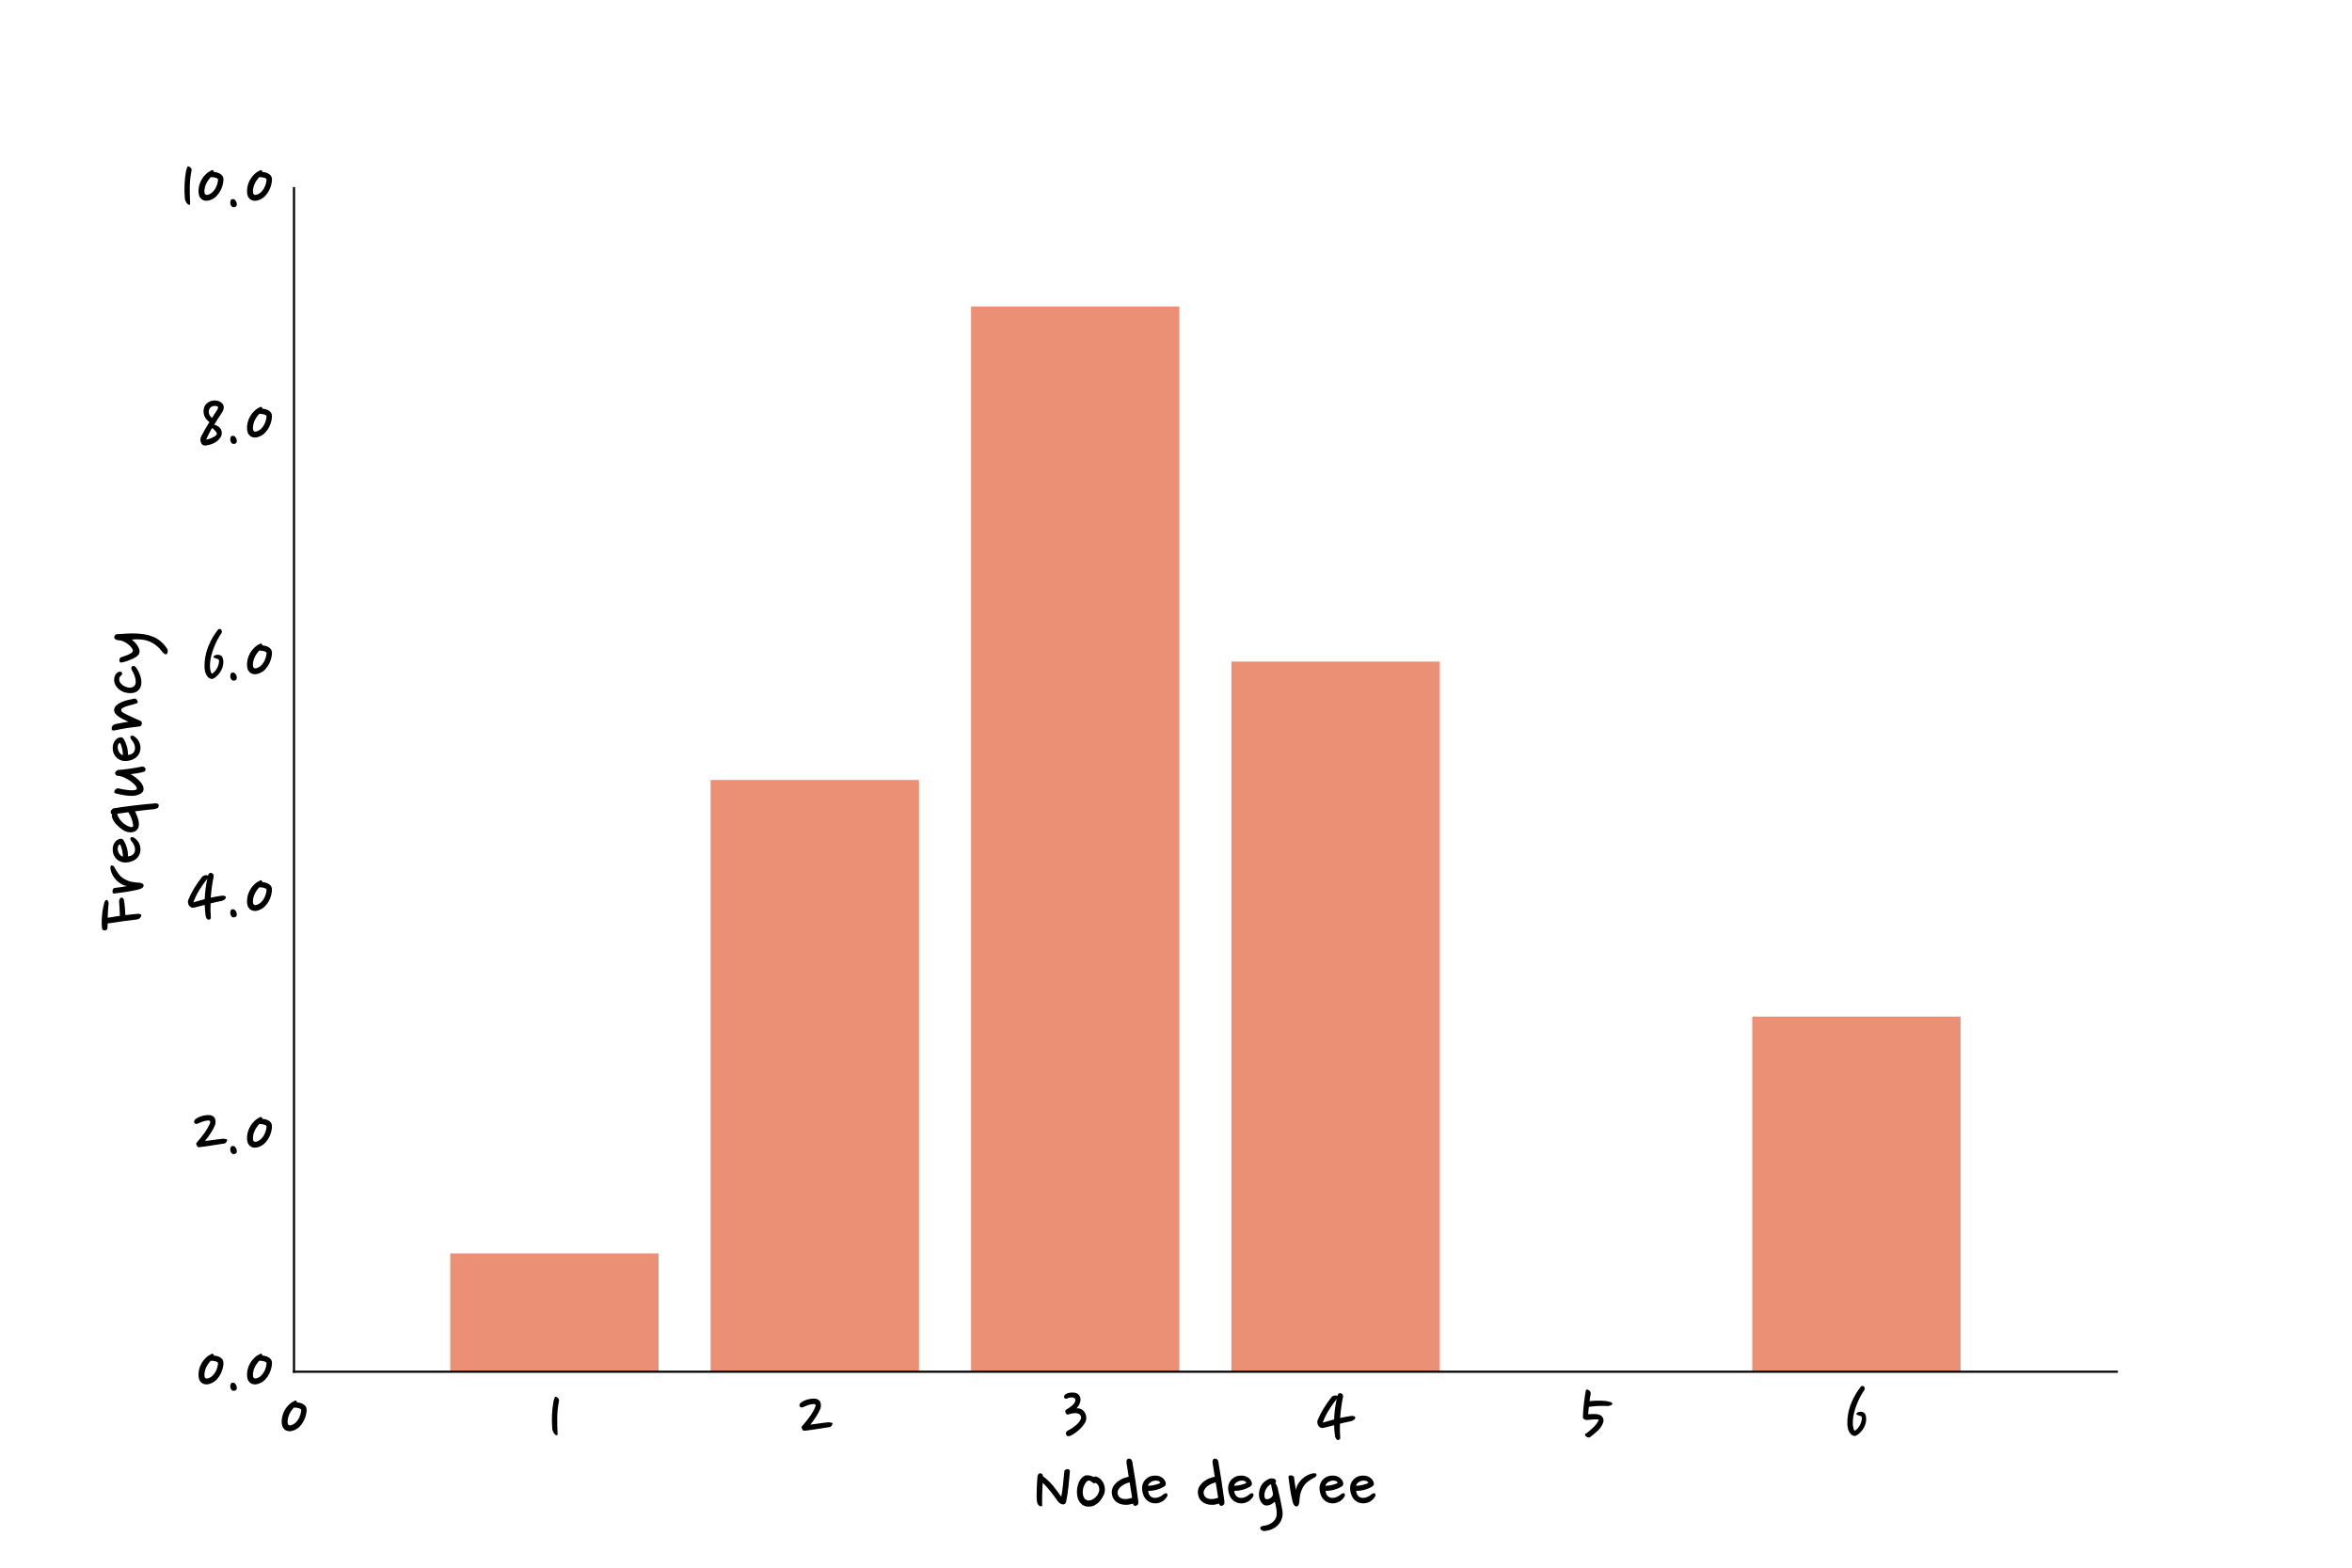 <?xml version="1.0" encoding="utf-8" standalone="no"?>
<!DOCTYPE svg PUBLIC "-//W3C//DTD SVG 1.1//EN"
  "http://www.w3.org/Graphics/SVG/1.1/DTD/svg11.dtd">
<!-- Created with matplotlib (https://matplotlib.org/) -->
<svg height="576pt" version="1.1" viewBox="0 0 864 576" width="864pt" xmlns="http://www.w3.org/2000/svg" xmlns:xlink="http://www.w3.org/1999/xlink">
 <defs>
  <style type="text/css">
*{stroke-linecap:butt;stroke-linejoin:round;}
  </style>
 </defs>
 <g id="figure_1">
  <g id="patch_1">
   <path d="M 0 576 
L 864 576 
L 864 0 
L 0 0 
z
" style="fill:none;"/>
  </g>
  <g id="axes_1">
   <g id="patch_2">
    <path d="M 108 504 
L 777.6 504 
L 777.6 69.12 
L 108 69.12 
z
" style="fill:none;"/>
   </g>
   <g id="patch_3">
    <path clip-path="url(#pcb026ac5ab)" d="M 165.394 504 
L 241.92 504 
L 241.92 460.512 
L 165.394 460.512 
z
" style="fill:#eb9074;"/>
   </g>
   <g id="patch_4">
    <path clip-path="url(#pcb026ac5ab)" d="M 261.051 504 
L 337.577 504 
L 337.577 286.56 
L 261.051 286.56 
z
" style="fill:#eb9074;"/>
   </g>
   <g id="patch_5">
    <path clip-path="url(#pcb026ac5ab)" d="M 356.709 504 
L 433.234 504 
L 433.234 112.608 
L 356.709 112.608 
z
" style="fill:#eb9074;"/>
   </g>
   <g id="patch_6">
    <path clip-path="url(#pcb026ac5ab)" d="M 452.366 504 
L 528.891 504 
L 528.891 243.072 
L 452.366 243.072 
z
" style="fill:#eb9074;"/>
   </g>
   <g id="patch_7">
    <path clip-path="url(#pcb026ac5ab)" d="M 643.68 504 
L 720.206 504 
L 720.206 373.536 
L 643.68 373.536 
z
" style="fill:#eb9074;"/>
   </g>
   <g id="matplotlib.axis_1">
    <g id="xtick_1">
     <g id="text_1">
      <!-- 0 -->
      <defs>
       <path d="M 32.406 41.906 
Q 32.406 39.594 31.656 36.25 
Q 30.906 32.906 29.203 29.5 
Q 27.5 26.094 24.75 23.094 
Q 22 20.094 18 18.5 
Q 15.5 17.406 13.047 17.344 
Q 10.594 17.297 8.641 18.297 
Q 6.703 19.297 5.391 21.344 
Q 4.094 23.406 3.797 26.703 
Q 3.5 30.594 4.453 34.547 
Q 5.406 38.5 7.453 41.953 
Q 9.5 45.406 12.391 48.094 
Q 15.297 50.797 18.906 52.406 
Q 19.703 52.797 20.453 52.344 
Q 21.203 51.906 21.406 50.5 
Q 26.594 50 29.5 47.75 
Q 32.406 45.5 32.406 41.906 
z
M 10.594 26.906 
Q 10.797 25.5 11.391 24.891 
Q 12 24.297 12.797 24.094 
Q 13.594 24 14.594 24.297 
Q 15.594 24.594 16.547 25.047 
Q 17.5 25.5 18.297 26.047 
Q 19.094 26.594 19.594 27.094 
Q 22.406 29.703 24.094 33.453 
Q 25.797 37.203 26.203 41.703 
Q 26.203 42.297 25.391 42.891 
Q 24.594 43.5 23.344 43.844 
Q 22.094 44.203 20.594 44.391 
Q 19.094 44.594 17.703 44.5 
Q 16.203 42.797 14.797 40.797 
Q 13.406 38.797 12.406 36.547 
Q 11.406 34.297 10.906 31.844 
Q 10.406 29.406 10.594 26.906 
z
" id="NanumPen-Regular-48"/>
      </defs>
      <g transform="translate(102.272 531.415)scale(0.32 -0.32)">
       <use xlink:href="#NanumPen-Regular-48"/>
      </g>
     </g>
    </g>
    <g id="xtick_2">
     <g id="text_2">
      <!-- 1 -->
      <defs>
       <path d="M 10.5 13.406 
Q 8.703 14.906 7.891 17.047 
Q 7.094 19.203 7.094 19.906 
Q 5.703 36 8.406 51.406 
Q 8.906 53.5 9.5 55.203 
Q 10.094 56.906 10.703 56.906 
Q 11.406 56.906 12.203 56.5 
Q 13 56.094 13.594 55.5 
Q 14.203 54.906 14.547 54.203 
Q 14.906 53.5 14.906 52.906 
Q 12.906 43.094 12.75 33.344 
Q 12.594 23.594 13.203 13.906 
Q 13.203 12.906 12.297 12.703 
Q 11.797 12.594 11.344 12.844 
Q 10.906 13.094 10.5 13.406 
z
" id="NanumPen-Regular-49"/>
      </defs>
      <g transform="translate(200.617 531.415)scale(0.32 -0.32)">
       <use xlink:href="#NanumPen-Regular-49"/>
      </g>
     </g>
    </g>
    <g id="xtick_3">
     <g id="text_3">
      <!-- 2 -->
      <defs>
       <path d="M 25.906 50.906 
Q 27.203 46.703 25.797 43 
Q 25 41 23.703 38.594 
Q 22.406 36.203 20.797 33.75 
Q 19.203 31.297 17.5 29.047 
Q 15.797 26.797 14.406 25 
Q 16.203 25.203 18.844 25.547 
Q 21.5 25.906 24.344 26.297 
Q 27.203 26.703 29.953 27.047 
Q 32.703 27.406 34.906 27.594 
Q 36 27.703 37.453 27.391 
Q 38.906 27.094 39.406 26.906 
Q 40 26.594 39.844 25.844 
Q 39.703 25.094 39.203 24.297 
Q 38.703 23.5 38.047 22.844 
Q 37.406 22.203 37 22.203 
Q 33.797 21.703 29.938 21.094 
Q 26.094 20.5 22.188 19.891 
Q 18.297 19.297 14.547 18.75 
Q 10.797 18.203 7.797 17.906 
Q 6.406 17.703 5.453 19 
Q 4.5 20.297 4.297 21.703 
Q 4.297 21.906 4.391 22.406 
Q 4.5 22.906 5.594 24 
Q 9.797 28.703 13.844 34.344 
Q 17.906 40 20.203 45.594 
Q 20.5 46.406 20.391 47.156 
Q 20.297 47.906 20 48.094 
Q 19.5 48.5 18.75 48.547 
Q 18 48.594 17 48.5 
Q 15.594 48.406 14.094 48 
Q 12.594 47.594 11.141 47.094 
Q 9.703 46.594 8.5 46.047 
Q 7.297 45.5 6.406 45.094 
Q 5.203 44.5 4.391 44.594 
Q 3.594 44.703 3.047 45.047 
Q 2.5 45.406 2.203 45.797 
Q 1.906 46.203 1.906 46.406 
Q 1.797 46.906 2 47.703 
Q 2.203 48.5 2.406 49 
Q 3.297 50.094 5.25 51.297 
Q 7.203 52.5 9.75 53.344 
Q 12.297 54.203 15.141 54.594 
Q 18 55 20.906 54.594 
Q 22.797 54.094 24.047 53.094 
Q 25.297 52.094 25.906 50.906 
z
" id="NanumPen-Regular-50"/>
      </defs>
      <g transform="translate(293.074 531.415)scale(0.32 -0.32)">
       <use xlink:href="#NanumPen-Regular-50"/>
      </g>
     </g>
    </g>
    <g id="xtick_4">
     <g id="text_4">
      <!-- 3 -->
      <defs>
       <path d="M 26.594 27.797 
Q 25.594 25.797 23.797 23.547 
Q 22 21.297 19.641 19.141 
Q 17.297 17 14.641 15.141 
Q 12 13.297 9.406 12.094 
Q 8.594 11.703 7.5 11.641 
Q 6.406 11.594 5.703 12.094 
Q 4.297 13.203 4.344 15 
Q 4.406 16.797 6 17.797 
Q 8.906 19.203 11.844 21.203 
Q 14.797 23.203 17.047 25.344 
Q 19.297 27.5 20.641 29.641 
Q 22 31.797 21.797 33.594 
Q 21.5 35.5 20.203 36.594 
Q 18.906 37.703 16.953 38 
Q 15 38.297 12.5 37.938 
Q 10 37.594 7.5 36.703 
Q 6.703 36.5 6 36.547 
Q 5.297 36.594 4.797 37.203 
Q 4 38.297 3.641 39.594 
Q 3.297 40.906 4.203 41.797 
Q 5.906 42.906 7.906 44.203 
Q 9.906 45.5 11.594 47 
Q 13.297 48.5 14.344 50.25 
Q 15.406 52 15.094 54 
Q 15 54.797 14.141 55.297 
Q 13.297 55.797 12.094 56.047 
Q 10.906 56.297 9.594 56.141 
Q 8.297 56 7.203 55.594 
Q 6.594 55.094 5.891 54.891 
Q 5.203 54.703 4.5 54.703 
Q 3.797 54.703 3.297 54.953 
Q 2.797 55.203 2.594 55.594 
Q 2.297 56.094 2.25 57.047 
Q 2.203 58 2.703 58.594 
Q 3.797 60.203 6.891 61.141 
Q 10 62.094 14.297 61.594 
Q 17.703 61 19.391 58.797 
Q 21.094 56.594 21.094 53.594 
Q 21.094 51.297 19.938 48.641 
Q 18.797 46 16.5 43.594 
Q 19.297 43.906 21.5 42.906 
Q 23.703 41.906 25.094 40.094 
Q 27.094 37.594 27.594 34.188 
Q 28.094 30.797 26.594 27.797 
z
" id="NanumPen-Regular-51"/>
      </defs>
      <g transform="translate(390.171 531.415)scale(0.32 -0.32)">
       <use xlink:href="#NanumPen-Regular-51"/>
      </g>
     </g>
    </g>
    <g id="xtick_5">
     <g id="text_5">
      <!-- 4 -->
      <defs>
       <path d="M 2.406 29.594 
Q 5.297 36.703 9.344 43.391 
Q 13.406 50.094 18.797 56.906 
Q 19.703 57.703 21.547 58.25 
Q 23.406 58.797 24.703 58.094 
Q 24.906 57.906 25 57.844 
Q 25.094 57.797 25.203 57.594 
Q 25.297 57.906 25.5 58.703 
Q 26 59.906 26.891 60.656 
Q 27.797 61.406 28.906 61.094 
Q 30.594 60.594 31.25 59.547 
Q 31.906 58.5 31.797 57 
Q 30.594 51.297 29.75 45.344 
Q 28.906 39.406 28.406 32.594 
Q 31.406 33.297 34.594 33.844 
Q 37.797 34.406 41.297 34.906 
Q 41.906 35 42.656 34.891 
Q 43.406 34.797 44.156 34.594 
Q 44.906 34.406 45.344 34 
Q 45.797 33.594 45.797 33 
Q 45.797 31.594 44.188 30.391 
Q 42.594 29.203 40.703 28.797 
Q 37.5 28.203 34.391 27.5 
Q 31.297 26.797 28.203 26 
Q 28.094 22.203 28.141 18.203 
Q 28.203 14.203 28.5 9.797 
Q 28.594 8.594 27.75 7.891 
Q 26.906 7.203 25.906 7.297 
Q 24.5 7.406 23.594 8.906 
Q 22.703 10.406 22.5 12.094 
Q 22 15.203 21.797 18.203 
Q 21.594 21.203 21.5 24.297 
Q 18.594 23.5 15.594 22.75 
Q 12.594 22 9.703 21.297 
Q 7.5 20.797 5.953 21.5 
Q 4.406 22.203 3.5 23.547 
Q 2.594 24.906 2.344 26.547 
Q 2.094 28.203 2.406 29.594 
z
M 24.5 54.5 
Q 24.297 54.094 24 53.75 
Q 23.703 53.406 23.5 53.094 
Q 18.703 47.094 14.844 40.641 
Q 11 34.203 8.406 27.203 
Q 11.5 28.094 14.75 29.047 
Q 18 30 21.5 30.906 
Q 21.906 42.5 24.5 54.5 
z
" id="NanumPen-Regular-52"/>
      </defs>
      <g transform="translate(483.204 531.415)scale(0.32 -0.32)">
       <use xlink:href="#NanumPen-Regular-52"/>
      </g>
     </g>
    </g>
    <g id="xtick_6">
     <g id="text_6">
      <!-- 5 -->
      <defs>
       <path d="M 10.094 36.906 
Q 12.906 36.906 15.906 37.094 
Q 18.906 37.297 21.594 36.703 
Q 25.094 35.906 26.797 33.203 
Q 28.5 30.5 27.297 27 
Q 26.406 24.5 24.797 22.203 
Q 23.203 19.906 21.141 17.906 
Q 19.094 15.906 16.844 14.094 
Q 14.594 12.297 12.5 10.703 
Q 11.094 9.797 9.594 10.344 
Q 8.094 10.906 7.297 11.906 
Q 5.297 14.203 7.906 14.797 
Q 13 18.594 16.703 22.344 
Q 20.406 26.094 22.203 30 
Q 22.406 30.703 21.094 30.891 
Q 19.797 31.094 17.844 31 
Q 15.906 30.906 13.594 30.703 
Q 11.297 30.5 9.5 30.297 
Q 8.906 30.203 8 30.297 
Q 7.094 30.406 6.188 30.797 
Q 5.297 31.203 4.688 31.953 
Q 4.094 32.703 4.094 33.906 
Q 4.406 41.797 5.344 49.594 
Q 6.297 57.406 7.406 63.906 
Q 7.594 64.906 8.344 65.094 
Q 9.094 65.297 9.906 65 
Q 11.594 64.203 12.438 62.953 
Q 13.297 61.703 13.094 60.594 
Q 12.703 58.594 12.344 56.391 
Q 12 54.203 11.703 51.906 
Q 17.094 52.406 21.844 52.453 
Q 26.594 52.5 30.5 52 
Q 31.797 51.797 33.141 51.547 
Q 34.5 51.297 36 50.797 
Q 37.094 50.594 37.688 49.547 
Q 38.297 48.5 37.5 47.797 
Q 35.797 47 34.641 46.641 
Q 33.5 46.297 33.297 46.297 
Q 21.203 46.906 10.906 45.297 
Q 10.703 43 10.5 40.844 
Q 10.297 38.703 10.094 36.906 
z
" id="NanumPen-Regular-53"/>
      </defs>
      <g transform="translate(580.158 531.415)scale(0.32 -0.32)">
       <use xlink:href="#NanumPen-Regular-53"/>
      </g>
     </g>
    </g>
    <g id="xtick_7">
     <g id="text_7">
      <!-- 6 -->
      <defs>
       <path d="M 23.703 64.297 
Q 22.203 62.297 20.344 59.094 
Q 18.5 55.906 16.75 51.906 
Q 15 47.906 13.5 43.406 
Q 12 38.906 11.25 34.453 
Q 10.5 30 10.641 25.844 
Q 10.797 21.703 12.297 18.406 
Q 12.406 18 12.797 18 
Q 14.406 18.594 16.047 20.438 
Q 17.703 22.297 18.891 24.641 
Q 20.094 27 20.688 29.453 
Q 21.297 31.906 20.906 33.594 
Q 20.703 34.5 19.547 34.844 
Q 18.406 35.203 17.203 35.547 
Q 16 35.906 15.203 36.406 
Q 14.406 36.906 15 38.094 
Q 15.203 38.297 15.703 38.641 
Q 16.203 39 17 39.297 
Q 17.797 39.594 18.797 39.688 
Q 19.797 39.797 21 39.594 
Q 22.406 39.406 23.703 38.406 
Q 25 37.406 25.5 35.094 
Q 26.297 31.906 25.797 28.594 
Q 25.297 25.297 23.797 22.297 
Q 22.297 19.297 20 16.75 
Q 17.703 14.203 15 12.594 
Q 13.797 11.906 12.5 11.906 
Q 9.5 12.5 7.75 14.703 
Q 6 16.906 5.203 19.75 
Q 4.406 22.594 4.344 25.75 
Q 4.297 28.906 4.5 31.406 
Q 5.297 41.297 9.25 50.641 
Q 13.203 60 19.5 68.094 
Q 20.297 69.203 21.297 69.344 
Q 22.297 69.5 23.094 68.906 
Q 23.797 68.406 24.188 67.156 
Q 24.594 65.906 23.703 64.297 
z
" id="NanumPen-Regular-54"/>
      </defs>
      <g transform="translate(677.223 531.415)scale(0.32 -0.32)">
       <use xlink:href="#NanumPen-Regular-54"/>
      </g>
     </g>
    </g>
    <g id="xtick_8"/>
    <g id="text_8">
     <!-- Node degree -->
     <defs>
      <path d="M 42.5 53.406 
Q 41.797 44.906 40.844 36.047 
Q 39.906 27.203 38.297 19.406 
Q 37.906 17.5 37.203 16.703 
Q 36.5 15.906 35.203 15.594 
Q 34.094 15.406 32.141 16.297 
Q 30.203 17.203 28.906 18.906 
Q 27.203 21.203 25.25 23.953 
Q 23.297 26.703 21.047 29.547 
Q 18.797 32.406 16.344 35.203 
Q 13.906 38 11.203 40.406 
Q 10.906 33.797 10.703 27.344 
Q 10.5 20.906 10.703 14.406 
Q 10.703 13.5 9.094 13.5 
Q 7.203 13.5 6 15.453 
Q 4.797 17.406 4.594 19.406 
Q 4.297 21.406 4.297 25.156 
Q 4.297 28.906 4.438 33 
Q 4.594 37.094 4.797 40.891 
Q 5 44.703 5.203 46.906 
Q 5.406 49.297 6.344 50.391 
Q 7.297 51.5 8.203 51.406 
Q 10.203 51.203 10.844 50.25 
Q 11.5 49.297 11.594 47.906 
Q 15.203 45.297 18.25 42.297 
Q 21.297 39.297 23.844 36.188 
Q 26.406 33.094 28.547 30.047 
Q 30.703 27 32.594 24.5 
Q 33.797 30.5 34.547 37.891 
Q 35.297 45.297 36.094 53.406 
Q 36 54.406 37.297 55.344 
Q 38.594 56.297 39.703 56.203 
Q 42.5 56 42.5 53.406 
z
" id="NanumPen-Regular-78"/>
      <path d="M 27.094 47.406 
Q 30.094 46.297 32.141 44.094 
Q 34.203 41.906 35.297 39.156 
Q 36.406 36.406 36.547 33.5 
Q 36.703 30.594 35.906 28.094 
Q 34.797 25.297 33.094 22.594 
Q 31.406 19.906 29.203 17.797 
Q 27 15.703 24.203 14.391 
Q 21.406 13.094 18 13.094 
Q 13.906 13.094 11.094 15 
Q 8.297 16.906 6.688 19.906 
Q 5.094 22.906 4.641 26.703 
Q 4.203 30.5 4.797 34.297 
Q 5.203 37.094 6.141 39.75 
Q 7.094 42.406 8.594 44.453 
Q 10.094 46.5 12.047 47.797 
Q 14 49.094 16.5 49.094 
Q 17.906 49.094 20 48.547 
Q 22.094 48 23.906 47 
Q 25.203 48.203 27.094 47.406 
z
M 23.297 40.094 
Q 22.203 40.797 20.75 41.938 
Q 19.297 43.094 18.203 43.094 
Q 17 43.094 15.844 42 
Q 14.703 40.906 13.844 39.453 
Q 13 38 12.391 36.5 
Q 11.797 35 11.594 34.094 
Q 11.297 32.594 11.188 30.5 
Q 11.094 28.406 11.5 26.344 
Q 11.906 24.297 13.047 22.641 
Q 14.203 21 16.5 20.297 
Q 17.906 19.906 19.797 20.344 
Q 21.703 20.797 23.547 22 
Q 25.406 23.203 27.047 25.203 
Q 28.703 27.203 29.594 29.797 
Q 30.594 32.703 29.641 35.844 
Q 28.703 39 25.797 40.406 
Q 25.094 39.906 24.391 39.906 
Q 23.703 39.906 23.297 40.094 
z
" id="NanumPen-Regular-111"/>
      <path d="M 21 63.203 
Q 20.703 65 21.25 66.5 
Q 21.797 68 23.5 68.203 
Q 25 68.406 26.141 67.406 
Q 27.297 66.406 27.594 64.797 
Q 29.594 53.297 31.344 41.938 
Q 33.094 30.594 34.5 19.703 
Q 34.906 16.797 34.094 15.75 
Q 33.297 14.703 32.203 14.203 
Q 31 13.703 29.953 14.203 
Q 28.906 14.703 28.594 16 
L 28.5 16.594 
L 28.094 16.5 
Q 24.797 15.297 21.188 15.141 
Q 17.594 15 14.297 16 
Q 11 17 8.453 19.25 
Q 5.906 21.5 4.797 25 
Q 2.406 32.703 7.797 39 
Q 10.094 41.594 13.5 43.688 
Q 16.906 45.797 21.703 47 
L 23.5 47.406 
z
M 10.906 27.5 
Q 11.5 25.094 13.094 23.797 
Q 14.703 22.5 16.891 22.047 
Q 19.094 21.594 21.594 21.891 
Q 24.094 22.203 26.5 23 
L 27.406 23.297 
L 24.594 40.906 
L 22.594 40.406 
Q 20.5 39.797 18.141 38.547 
Q 15.797 37.297 14 35.594 
Q 12.203 33.906 11.25 31.797 
Q 10.297 29.703 10.906 27.5 
z
" id="NanumPen-Regular-100"/>
      <path d="M 28.297 36 
Q 24.406 33.703 19.906 32.453 
Q 15.406 31.203 10.203 31.203 
Q 10.406 27.703 12.203 25.641 
Q 14 23.594 16.703 23.203 
Q 18.297 23 19.938 23.297 
Q 21.594 23.594 23.047 24.25 
Q 24.5 24.906 25.703 25.703 
Q 26.906 26.5 27.797 27.297 
Q 28.703 28.094 29.703 28.344 
Q 30.703 28.594 31.203 28.406 
Q 32.594 27.906 32.203 25.406 
Q 30.594 22.203 27.594 19.953 
Q 24.594 17.703 20.906 17.094 
Q 17.703 16.5 14.297 17.391 
Q 10.906 18.297 8.203 20.906 
Q 5.906 23.203 4.703 26.297 
Q 3.5 29.406 3.203 32.703 
Q 2.906 35.797 3.75 38.594 
Q 4.594 41.406 6.391 43.547 
Q 8.203 45.703 10.891 47.094 
Q 13.594 48.5 17.203 48.703 
Q 21.5 49 25 47.094 
Q 28.5 45.203 29.906 41.797 
Q 30.703 39.906 30.344 38.5 
Q 30 37.094 28.297 36 
z
M 16.797 42.797 
Q 15.797 42.594 14.641 42.094 
Q 13.5 41.594 12.547 40.844 
Q 11.594 40.094 10.844 39.141 
Q 10.094 38.203 10 37 
Q 11.703 37 13.75 37.297 
Q 15.797 37.594 17.75 38.047 
Q 19.703 38.5 21.344 39.094 
Q 23 39.703 24.094 40.406 
Q 23.297 42.297 21.141 42.75 
Q 19 43.203 16.797 42.797 
z
" id="NanumPen-Regular-101"/>
      <path id="NanumPen-Regular-32"/>
      <path d="M 22.297 40.094 
Q 23.094 39 23.844 37.344 
Q 24.594 35.703 25 34 
Q 25.594 31.297 26.344 28.141 
Q 27.094 25 27.844 21.594 
Q 28.594 18.203 29.25 14.703 
Q 29.906 11.203 30.406 8 
Q 31 3.594 29.75 -0.453 
Q 28.5 -4.5 25.594 -7.703 
Q 22.703 -10.906 18.391 -12.797 
Q 14.094 -14.703 8.703 -14.906 
Q 7.5 -14.797 6.203 -13.75 
Q 4.906 -12.703 4.906 -11.594 
Q 4.797 -10.5 5.938 -9.844 
Q 7.094 -9.203 8.297 -9 
Q 10.406 -8.797 12.656 -8.141 
Q 14.906 -7.5 16.906 -6.297 
Q 18.906 -5.094 20.547 -3.391 
Q 22.203 -1.703 23.094 0.594 
Q 23.797 2.406 23.797 5.047 
Q 23.797 7.703 23.438 10.297 
Q 23.094 12.906 22.547 15.25 
Q 22 17.594 21.594 18.797 
Q 20.906 18.094 19.844 17.297 
Q 18.797 16.5 17.5 15.797 
Q 16.203 15.094 14.641 14.688 
Q 13.094 14.297 11.5 14.406 
Q 9.797 14.5 8.344 15.594 
Q 6.906 16.703 5.797 18.453 
Q 4.703 20.203 4.047 22.5 
Q 3.406 24.797 3.406 27.297 
Q 3.594 33.297 6.438 37.938 
Q 9.297 42.594 15.594 45.203 
Q 16.094 45.297 16.938 45.391 
Q 17.797 45.5 18.688 45.453 
Q 19.594 45.406 20.438 45.203 
Q 21.297 45 21.906 44.594 
Q 23 43.797 23 42.297 
Q 23 40.797 22.297 40.094 
z
M 9.703 26.406 
Q 9.703 25.297 9.891 23.938 
Q 10.094 22.594 11.203 22 
Q 12.406 21.297 14.156 21.797 
Q 15.906 22.297 17.406 23.5 
Q 18.797 24.594 19.25 25.938 
Q 19.703 27.297 19.203 29.594 
Q 18.703 31.906 18.094 34.406 
Q 17.5 36.906 17.297 38.906 
Q 16.094 38.297 14.75 37.188 
Q 13.406 36.094 12.297 34.438 
Q 11.203 32.797 10.453 30.797 
Q 9.703 28.797 9.703 26.406 
z
" id="NanumPen-Regular-103"/>
      <path d="M 34 47 
Q 32.203 46 30.25 44.891 
Q 28.297 43.797 26.344 42.344 
Q 24.406 40.906 22.656 38.953 
Q 20.906 37 19.5 34.297 
Q 17.5 30.5 16.797 26.547 
Q 16.094 22.594 15.906 18.797 
Q 15.906 17 15.047 15.141 
Q 14.203 13.297 12.703 13.297 
Q 10.797 13.297 9.641 15.25 
Q 8.5 17.203 8.094 19 
Q 6.406 26.094 5.297 33.047 
Q 4.203 40 3.406 46.906 
Q 3.406 48.297 4.25 48.688 
Q 5.094 49.094 6.203 49 
Q 7.406 48.906 8.5 48.406 
Q 9.594 47.906 9.797 46.797 
Q 10.203 43.094 10.797 39.047 
Q 11.406 35 12 32.094 
Q 12.406 35.5 14.203 38.703 
Q 16 41.906 18.641 44.5 
Q 21.297 47.094 24.641 48.891 
Q 28 50.703 31.5 51.297 
Q 33 51.5 34 51.297 
Q 35 51.094 35.406 50.594 
Q 35.797 50.094 35.547 49 
Q 35.297 47.906 34 47 
z
" id="NanumPen-Regular-114"/>
     </defs>
     <g transform="translate(379.425 557.755)scale(0.32 -0.32)">
      <use xlink:href="#NanumPen-Regular-78"/>
      <use x="46.1" xlink:href="#NanumPen-Regular-111"/>
      <use x="86.5" xlink:href="#NanumPen-Regular-100"/>
      <use x="122.2" xlink:href="#NanumPen-Regular-101"/>
      <use x="157.3" xlink:href="#NanumPen-Regular-32"/>
      <use x="185.3" xlink:href="#NanumPen-Regular-100"/>
      <use x="221" xlink:href="#NanumPen-Regular-101"/>
      <use x="256.1" xlink:href="#NanumPen-Regular-103"/>
      <use x="290" xlink:href="#NanumPen-Regular-114"/>
      <use x="325.9" xlink:href="#NanumPen-Regular-101"/>
      <use x="361" xlink:href="#NanumPen-Regular-101"/>
     </g>
    </g>
   </g>
   <g id="matplotlib.axis_2">
    <g id="ytick_1">
     <g id="text_9">
      <!-- 0.0 -->
      <defs>
       <path d="M 11.906 14.094 
Q 12.406 10.5 8.906 10 
Q 7.094 9.797 5.938 11 
Q 4.797 12.203 4.5 13.906 
Q 4.203 15.703 4.75 17.391 
Q 5.297 19.094 6.906 19.297 
Q 8.906 19.594 10.297 17.844 
Q 11.703 16.094 11.906 14.094 
z
" id="NanumPen-Regular-46"/>
      </defs>
      <g transform="translate(71.72 514.207)scale(0.32 -0.32)">
       <use xlink:href="#NanumPen-Regular-48"/>
       <use x="35.8" xlink:href="#NanumPen-Regular-46"/>
       <use x="55.7" xlink:href="#NanumPen-Regular-48"/>
      </g>
     </g>
    </g>
    <g id="ytick_2">
     <g id="text_10">
      <!-- 2.0 -->
      <g transform="translate(70.695 427.231)scale(0.32 -0.32)">
       <use xlink:href="#NanumPen-Regular-50"/>
       <use x="39" xlink:href="#NanumPen-Regular-46"/>
       <use x="58.9" xlink:href="#NanumPen-Regular-48"/>
      </g>
     </g>
    </g>
    <g id="ytick_3">
     <g id="text_11">
      <!-- 4.0 -->
      <g transform="translate(68.325 340.255)scale(0.32 -0.32)">
       <use xlink:href="#NanumPen-Regular-52"/>
       <use x="46.4" xlink:href="#NanumPen-Regular-46"/>
       <use x="66.3" xlink:href="#NanumPen-Regular-48"/>
      </g>
     </g>
    </g>
    <g id="ytick_4">
     <g id="text_12">
      <!-- 6.0 -->
      <g transform="translate(73.735 253.28)scale(0.32 -0.32)">
       <use xlink:href="#NanumPen-Regular-54"/>
       <use x="29.5" xlink:href="#NanumPen-Regular-46"/>
       <use x="49.4" xlink:href="#NanumPen-Regular-48"/>
      </g>
     </g>
    </g>
    <g id="ytick_5">
     <g id="text_13">
      <!-- 8.0 -->
      <defs>
       <path d="M 18.703 32 
Q 22.594 30.906 24.844 28.453 
Q 27.094 26 27.094 22.5 
Q 27.094 19.203 24.797 16.344 
Q 22.5 13.5 19.297 11.594 
Q 18.5 11.094 16.797 10.344 
Q 15.094 9.594 13.141 9.047 
Q 11.203 8.5 9.203 8.25 
Q 7.203 8 5.703 8.594 
Q 4.906 8.906 4.156 9.906 
Q 3.406 10.906 2.953 12.297 
Q 2.5 13.703 2.547 15.344 
Q 2.594 17 3.5 18.703 
Q 5.5 22.703 7.891 26.797 
Q 10.297 30.906 12.906 35.094 
Q 11.094 36.297 9.594 38.047 
Q 8.094 39.797 7.188 42 
Q 6.297 44.203 6.141 46.75 
Q 6 49.297 6.906 52.094 
Q 8 55.297 11.297 57.594 
Q 14.594 59.906 19.297 59.906 
Q 21.5 59.906 23.844 59 
Q 26.203 58.094 27.703 56.344 
Q 29.203 54.594 29.344 52.094 
Q 29.5 49.594 27.5 46.297 
Q 25.094 42.703 22.797 39.141 
Q 20.5 35.594 18.297 32 
z
M 21.797 49 
Q 23.906 52.5 21.594 53.297 
Q 19.094 54 16.547 53.25 
Q 14 52.5 12.594 49.594 
Q 12.297 48.797 12.188 47.594 
Q 12.094 46.406 12.391 45 
Q 12.703 43.594 13.547 42.25 
Q 14.406 40.906 15.906 39.906 
Q 17.297 42.203 18.797 44.453 
Q 20.297 46.703 21.797 49 
z
M 9.094 15 
Q 9.906 15 11.406 15.391 
Q 12.906 15.797 14.594 16.5 
Q 16.297 17.203 18 18.141 
Q 19.703 19.094 20.906 20.297 
Q 22 21.703 20.547 23.703 
Q 19.094 25.703 16.5 28 
Q 16.297 28.094 16.25 28.188 
Q 16.203 28.297 16.094 28.406 
Q 14.094 25.203 12.391 21.844 
Q 10.703 18.5 9.094 15 
z
" id="NanumPen-Regular-56"/>
      </defs>
      <g transform="translate(72.805 166.304)scale(0.32 -0.32)">
       <use xlink:href="#NanumPen-Regular-56"/>
       <use x="32.4" xlink:href="#NanumPen-Regular-46"/>
       <use x="52.3" xlink:href="#NanumPen-Regular-48"/>
      </g>
     </g>
    </g>
    <g id="ytick_6">
     <g id="text_14">
      <!-- 10.0 -->
      <g transform="translate(65.64 79.328)scale(0.32 -0.32)">
       <use xlink:href="#NanumPen-Regular-49"/>
       <use x="19" xlink:href="#NanumPen-Regular-48"/>
       <use x="54.8" xlink:href="#NanumPen-Regular-46"/>
       <use x="74.7" xlink:href="#NanumPen-Regular-48"/>
      </g>
     </g>
    </g>
    <g id="text_15">
     <!-- Frequency -->
     <defs>
      <path d="M 35.203 55.594 
Q 35 55 33.797 54.203 
Q 32.594 53.406 31.797 53.406 
Q 27.5 53.797 23.25 54.094 
Q 19 54.406 14.594 54.5 
Q 15.203 51 15.75 47.5 
Q 16.297 44 16.797 40.5 
Q 25.297 40.797 33.594 41.406 
Q 35 41.406 36.391 40.5 
Q 37.797 39.594 37.797 38.797 
Q 37.797 37.703 36.891 36.844 
Q 36 36 34.703 35.797 
Q 30.5 35.094 26.25 34.75 
Q 22 34.406 17.594 34.203 
Q 18.094 30.703 18.438 27.25 
Q 18.797 23.797 19.094 20.406 
Q 19.297 19 18.844 17.453 
Q 18.406 15.906 17.406 15.906 
Q 16.5 15.906 15.703 16.406 
Q 14.906 16.906 14.25 17.547 
Q 13.594 18.203 13.188 19 
Q 12.797 19.797 12.703 20.406 
Q 11.703 29 10.547 37.5 
Q 9.406 46 8 54.594 
L 4.703 54.594 
Q 3.297 54.594 2.094 54.891 
Q 0.906 55.203 0.297 56.406 
Q 0.094 56.703 0.047 57.391 
Q 0 58.094 0.141 58.797 
Q 0.297 59.5 0.688 60.094 
Q 1.094 60.703 1.797 60.906 
Q 5.703 61.5 10.141 61.391 
Q 14.594 61.297 18.844 60.844 
Q 23.094 60.406 26.844 59.594 
Q 30.594 58.797 33.297 57.906 
Q 35 56.906 35.203 55.594 
z
" id="NanumPen-Regular-70"/>
      <path d="M 6 20.5 
Q 4.5 21.594 3.641 23.5 
Q 2.797 25.406 2.688 27.656 
Q 2.594 29.906 3.25 32.344 
Q 3.906 34.797 5.5 37.203 
Q 8.094 41.094 11.797 44.594 
Q 15.5 48.094 19.906 49.5 
Q 21.906 50 23.5 49.406 
Q 23.797 51 25.906 51.094 
Q 27.203 51.203 28.297 50.25 
Q 29.406 49.297 30.203 47.906 
Q 31 43.703 31.844 37.25 
Q 32.703 30.797 33.547 23.844 
Q 34.406 16.906 35.047 10.25 
Q 35.703 3.594 36 -1.094 
Q 35.906 -2.203 35.25 -3.25 
Q 34.594 -4.297 33.297 -4.094 
Q 31.203 -4 30.5 -2.594 
Q 29.797 -1.203 29.297 1 
Q 28.797 6.594 28.188 12.094 
Q 27.594 17.594 26.797 23.094 
Q 24.406 22 21.594 20.844 
Q 18.797 19.703 16 19.094 
Q 13.203 18.5 10.594 18.75 
Q 8 19 6 20.5 
z
M 8.703 27.797 
Q 8.5 26.703 9 25.844 
Q 9.5 25 11.094 25.297 
Q 14.906 25.797 18.547 27.141 
Q 22.203 28.5 25.797 30.797 
Q 25.297 34 24.891 37.203 
Q 24.5 40.406 24 43.594 
Q 21.297 43.094 18.688 41.391 
Q 16.094 39.703 14 37.453 
Q 11.906 35.203 10.5 32.594 
Q 9.094 30 8.703 27.797 
z
" id="NanumPen-Regular-113"/>
      <path d="M 12.703 42.094 
Q 12.094 39.406 11.5 36.156 
Q 10.906 32.906 10.656 29.906 
Q 10.406 26.906 10.656 24.5 
Q 10.906 22.094 11.906 21.094 
Q 13.594 20.797 15.797 22.547 
Q 18 24.297 20.094 27 
Q 22.203 29.703 23.891 32.844 
Q 25.594 36 26.297 38.406 
Q 26.703 39.594 27 40.891 
Q 27.297 42.203 27.297 43.594 
Q 27.297 44.406 28.344 45.156 
Q 29.406 45.906 30.094 46 
Q 30.594 46.094 31.25 45.797 
Q 31.906 45.5 32.453 44.953 
Q 33 44.406 33.453 43.656 
Q 33.906 42.906 33.906 42.094 
Q 34.094 39.094 34.5 35.5 
Q 34.906 31.906 35.453 28.297 
Q 36 24.703 36.594 21.297 
Q 37.203 17.906 37.797 15.203 
Q 38.094 14.094 37.188 12.688 
Q 36.297 11.297 35.203 11 
Q 34.297 10.797 33.344 11.188 
Q 32.406 11.594 31.906 12.797 
Q 31.406 14.203 30.953 16.25 
Q 30.5 18.297 30.141 20.547 
Q 29.797 22.797 29.5 24.844 
Q 29.203 26.906 29.094 28.297 
Q 27.594 25.594 25.547 22.844 
Q 23.5 20.094 21.141 17.844 
Q 18.797 15.594 16.25 14.344 
Q 13.703 13.094 11 13.406 
Q 7 13.906 4.906 20.906 
Q 4.094 23.703 4.141 27.094 
Q 4.203 30.5 4.641 33.844 
Q 5.094 37.203 5.75 40.203 
Q 6.406 43.203 6.906 45.094 
Q 7.094 45.906 7.688 46.547 
Q 8.297 47.203 9.094 47 
Q 10.594 46.703 11.844 45.203 
Q 13.094 43.703 12.703 42.094 
z
" id="NanumPen-Regular-117"/>
      <path d="M 10.5 45.5 
Q 10.797 44 11.141 42.141 
Q 11.5 40.297 11.891 38.344 
Q 12.297 36.406 12.594 34.406 
Q 12.906 32.406 13.094 30.594 
Q 14.297 33.203 15.688 36.094 
Q 17.094 39 18.75 41.453 
Q 20.406 43.906 22.25 45.5 
Q 24.094 47.094 26.297 47.094 
Q 29.594 47.094 31.844 44.688 
Q 34.094 42.297 35.641 38.75 
Q 37.203 35.203 38.094 31.297 
Q 39 27.406 39.594 24.406 
Q 40.203 21.703 37.203 20.406 
Q 35.797 19.703 35.094 20.203 
Q 34.406 20.703 34.297 21.203 
Q 33.797 22.406 33.047 25.406 
Q 32.297 28.406 31.344 31.5 
Q 30.406 34.594 29.203 36.891 
Q 28 39.203 26.5 39 
Q 24.703 38.906 23.297 36.297 
Q 22.094 34.203 20.844 31.641 
Q 19.594 29.094 18.391 26.438 
Q 17.203 23.797 16.047 21.141 
Q 14.906 18.5 13.906 16.297 
Q 13.203 15.594 12.141 15.344 
Q 11.094 15.094 10 15.5 
Q 9 15.797 8.391 16.5 
Q 7.797 17.203 7.797 17.906 
Q 6.906 25.703 5.953 32.094 
Q 5 38.5 3.5 45.203 
Q 2.797 47.5 3.25 48.844 
Q 3.703 50.203 6.203 49.906 
Q 9.703 49.297 10.5 45.5 
z
" id="NanumPen-Regular-110"/>
      <path d="M 27.094 38.203 
Q 26.406 37.797 25.406 37.938 
Q 24.406 38.094 23.703 39.203 
Q 22.094 41.297 19.797 41.297 
Q 17.703 41.297 16.047 40.344 
Q 14.406 39.406 13.156 37.844 
Q 11.906 36.297 11.094 34.391 
Q 10.297 32.5 10 30.594 
Q 9.5 27.094 11.203 24.688 
Q 12.906 22.297 16.5 22.297 
Q 19.406 22.203 23.047 23.453 
Q 26.703 24.703 29.906 26.703 
Q 31.297 27.297 32.5 27.391 
Q 33.703 27.5 34.5 26.203 
Q 35.5 24.594 34 22.938 
Q 32.5 21.297 30 20 
Q 27.5 18.594 24.75 17.547 
Q 22 16.5 19.203 16.047 
Q 16.406 15.594 13.656 16 
Q 10.906 16.406 8.5 17.906 
Q 4.703 20.5 3.891 25.297 
Q 3.094 30.094 4.594 35.203 
Q 5.203 37.094 6.297 39.047 
Q 7.406 41 8.953 42.594 
Q 10.5 44.203 12.391 45.344 
Q 14.297 46.5 16.594 46.906 
Q 20.297 47.5 23.688 46.141 
Q 27.094 44.797 28.203 41.203 
Q 28.406 40.406 28.203 39.547 
Q 28 38.703 27.094 38.203 
z
" id="NanumPen-Regular-99"/>
      <path d="M 35.094 44 
Q 35.406 38.594 35.75 33.094 
Q 36.094 27.594 35.891 22.25 
Q 35.703 16.906 34.844 11.797 
Q 34 6.703 32 2.047 
Q 30 -2.594 26.641 -6.594 
Q 23.297 -10.594 18.203 -13.797 
Q 17.406 -14.297 16.453 -14.391 
Q 15.5 -14.5 14.594 -14.344 
Q 13.703 -14.203 13 -13.844 
Q 12.297 -13.5 12.094 -12.906 
Q 11.797 -12 12.391 -10.891 
Q 13 -9.797 14.406 -8.594 
Q 18.797 -5.297 21.797 -1.594 
Q 24.797 2.094 26.594 6.391 
Q 28.406 10.703 28.953 15.75 
Q 29.5 20.797 28.906 26.797 
Q 27.703 25.297 26.094 23.688 
Q 24.5 22.094 22.703 20.844 
Q 20.906 19.594 19 18.75 
Q 17.094 17.906 15.406 17.906 
Q 14 17.906 12.594 18.5 
Q 11.203 19.094 9.797 20.797 
Q 8.203 22.906 6.953 25.547 
Q 5.703 28.203 4.797 30.703 
Q 3.906 33.203 3.344 35.203 
Q 2.797 37.203 2.703 38 
Q 2.5 39 2.703 39.891 
Q 2.906 40.797 4 41 
Q 5.5 41.297 6.797 40.797 
Q 8.094 40.297 8.594 39.203 
Q 9 38.094 9.703 35.797 
Q 10.406 33.5 11.406 31.25 
Q 12.406 29 13.547 27.297 
Q 14.703 25.594 16 25.594 
Q 17.5 25.594 19.547 27.094 
Q 21.594 28.594 23.5 31 
Q 25.406 33.406 26.75 36.344 
Q 28.094 39.297 28.094 42.094 
Q 28.094 42.703 28.297 43.5 
Q 28.5 44.297 28.891 45.047 
Q 29.297 45.797 29.844 46.344 
Q 30.406 46.906 31 47 
Q 32.594 47.203 33.844 46.141 
Q 35.094 45.094 35.094 44 
z
" id="NanumPen-Regular-121"/>
     </defs>
     <g transform="translate(57 341.873)rotate(-90)scale(0.32 -0.32)">
      <use xlink:href="#NanumPen-Regular-70"/>
      <use x="39" xlink:href="#NanumPen-Regular-114"/>
      <use x="74.9" xlink:href="#NanumPen-Regular-101"/>
      <use x="110" xlink:href="#NanumPen-Regular-113"/>
      <use x="150.4" xlink:href="#NanumPen-Regular-117"/>
      <use x="191.4" xlink:href="#NanumPen-Regular-101"/>
      <use x="226.5" xlink:href="#NanumPen-Regular-110"/>
      <use x="268.9" xlink:href="#NanumPen-Regular-99"/>
      <use x="305.1" xlink:href="#NanumPen-Regular-121"/>
     </g>
    </g>
   </g>
   <g id="patch_8">
    <path d="M 108 504 
L 108 69.12 
" style="fill:none;stroke:#000000;stroke-linecap:square;stroke-linejoin:miter;stroke-width:0.8;"/>
   </g>
   <g id="patch_9">
    <path d="M 108 504 
L 777.6 504 
" style="fill:none;stroke:#000000;stroke-linecap:square;stroke-linejoin:miter;stroke-width:0.8;"/>
   </g>
  </g>
 </g>
 <defs>
  <clipPath id="pcb026ac5ab">
   <rect height="434.88" width="669.6" x="108" y="69.12"/>
  </clipPath>
 </defs>
</svg>
